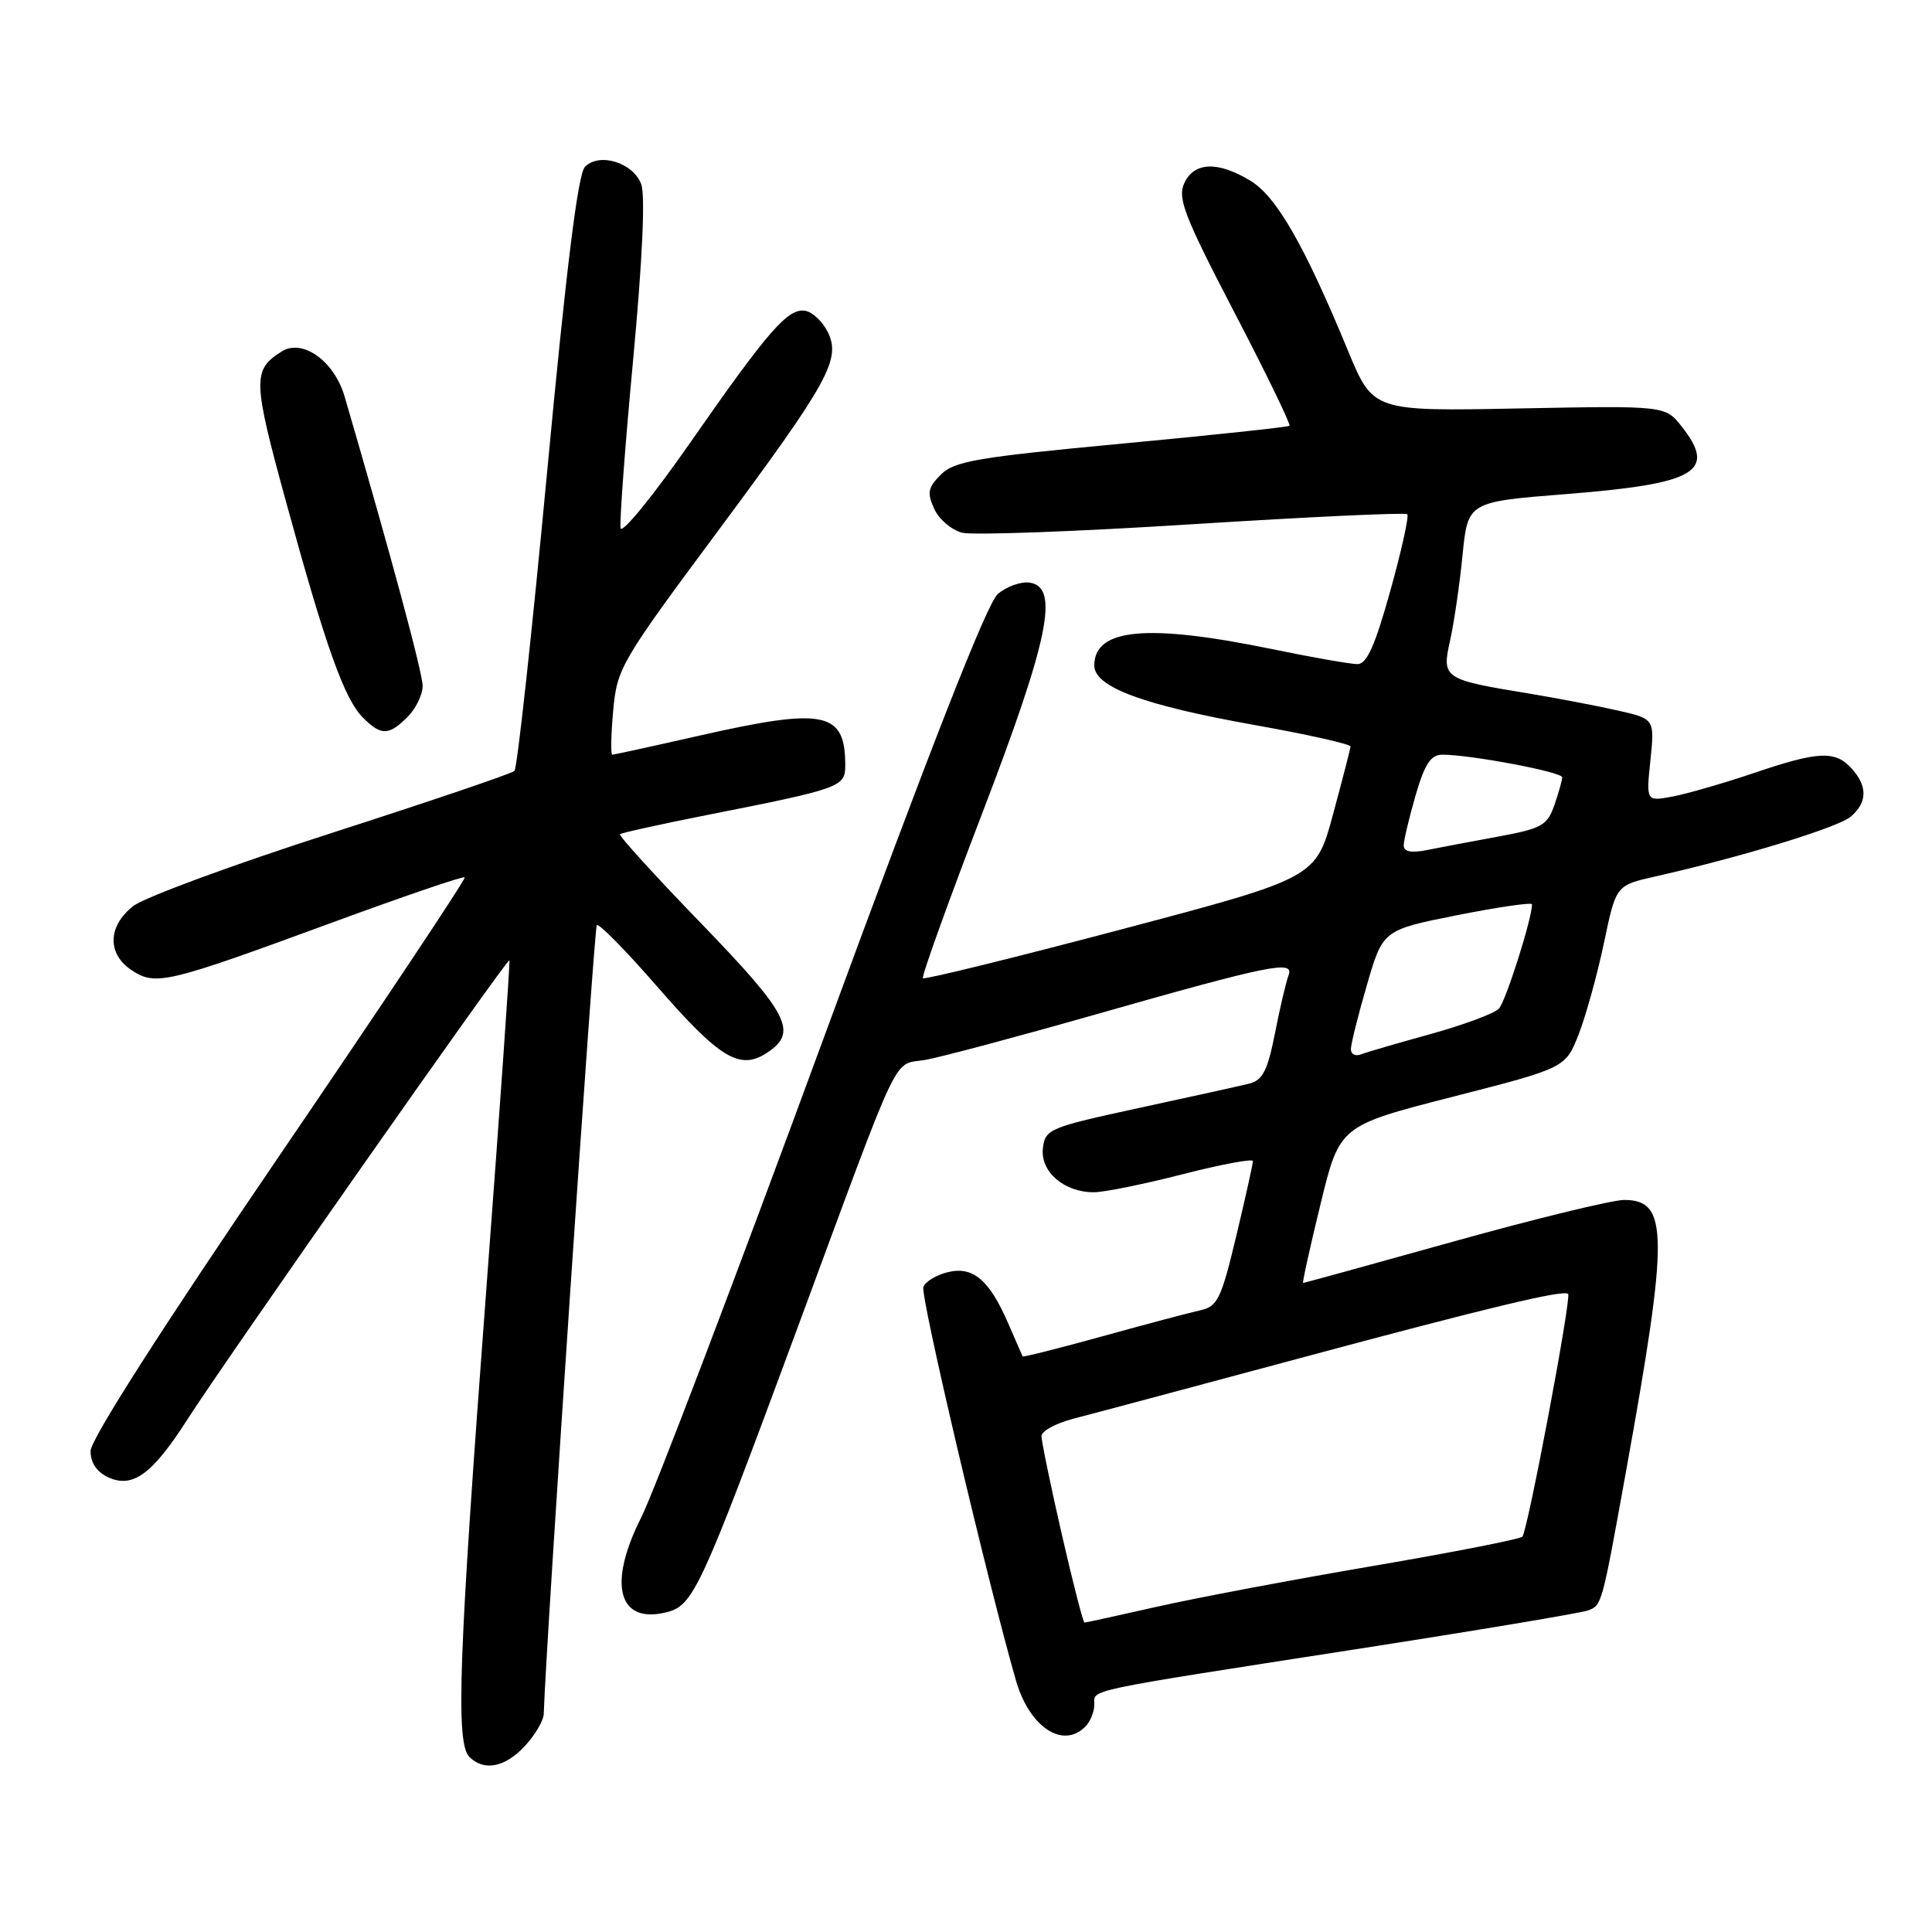 <?xml version="1.0" encoding="UTF-8" standalone="no"?>
<!DOCTYPE svg PUBLIC "-//W3C//DTD SVG 1.1//EN" "http://www.w3.org/Graphics/SVG/1.1/DTD/svg11.dtd" >
<svg xmlns="http://www.w3.org/2000/svg" xmlns:xlink="http://www.w3.org/1999/xlink" version="1.1" viewBox="0 0 256 256">
 <g >
 <path fill="currentColor"
d=" M 69.55 231.35 C 70.90 229.90 72.02 227.99 72.05 227.10 C 72.32 217.97 78.72 122.95 79.08 122.58 C 79.35 122.32 82.93 125.95 87.03 130.67 C 95.39 140.27 98.03 141.87 101.63 139.50 C 105.77 136.79 104.57 134.42 92.90 122.35 C 86.79 116.04 81.96 110.72 82.15 110.54 C 82.34 110.36 87.45 109.23 93.50 108.03 C 111.46 104.48 112.00 104.29 112.00 101.40 C 112.00 94.26 109.26 93.71 92.52 97.51 C 86.48 98.88 81.35 100.00 81.13 100.00 C 80.91 100.00 80.96 97.38 81.25 94.17 C 81.76 88.55 82.24 87.72 94.99 70.55 C 109.88 50.50 111.48 47.59 109.66 43.95 C 108.99 42.61 107.68 41.37 106.74 41.19 C 104.45 40.75 101.86 43.71 91.39 58.75 C 86.51 65.75 82.39 70.80 82.23 69.98 C 82.08 69.16 82.82 59.09 83.90 47.60 C 85.13 34.41 85.52 25.86 84.96 24.39 C 83.87 21.53 79.39 20.16 77.50 22.12 C 76.58 23.07 75.02 35.64 72.50 62.50 C 70.48 83.95 68.53 101.79 68.17 102.15 C 67.80 102.51 56.88 106.21 43.90 110.39 C 30.92 114.56 19.10 118.92 17.65 120.06 C 14.26 122.72 14.18 126.42 17.46 128.57 C 20.64 130.65 22.09 130.30 43.70 122.36 C 53.35 118.81 61.39 116.06 61.58 116.25 C 61.77 116.43 50.69 133.07 36.96 153.22 C 21.36 176.11 12.00 190.76 12.00 192.27 C 12.00 193.84 12.83 195.06 14.38 195.77 C 17.61 197.23 20.21 195.32 24.86 188.04 C 29.82 180.29 67.25 126.90 67.50 127.24 C 67.61 127.38 66.21 147.30 64.39 171.50 C 60.76 219.77 60.36 230.96 62.20 232.80 C 64.14 234.74 66.92 234.19 69.55 231.35 Z  M 143.80 228.80 C 144.46 228.14 145.00 226.83 145.00 225.88 C 145.00 223.81 143.04 224.22 179.67 218.53 C 195.72 216.04 209.56 213.72 210.43 213.39 C 212.26 212.68 212.24 212.79 215.45 195.00 C 221.13 163.55 221.10 159.00 215.21 159.00 C 213.65 159.00 203.49 161.47 192.63 164.50 C 181.78 167.53 172.80 170.00 172.67 170.00 C 172.54 170.00 173.57 165.31 174.97 159.58 C 177.50 149.17 177.50 149.17 192.48 145.33 C 207.45 141.50 207.45 141.50 209.20 137.00 C 210.16 134.53 211.66 129.08 212.54 124.91 C 214.13 117.31 214.13 117.31 219.32 116.14 C 230.80 113.55 243.60 109.63 245.25 108.20 C 247.44 106.31 247.48 104.18 245.35 101.83 C 243.17 99.42 240.93 99.53 232.34 102.45 C 228.40 103.78 223.59 105.17 221.65 105.54 C 218.12 106.20 218.12 106.20 218.69 100.73 C 219.25 95.26 219.25 95.26 214.38 94.15 C 211.69 93.54 206.35 92.52 202.50 91.88 C 191.26 90.04 191.02 89.87 192.14 84.89 C 192.66 82.56 193.41 77.47 193.79 73.58 C 194.50 66.50 194.50 66.50 207.50 65.47 C 224.79 64.10 227.54 62.50 222.83 56.51 C 220.66 53.75 220.66 53.75 201.30 54.12 C 181.94 54.50 181.94 54.50 178.63 46.50 C 172.86 32.53 169.15 26.06 165.72 23.97 C 161.38 21.32 158.21 21.44 156.91 24.30 C 156.01 26.27 156.96 28.71 163.54 41.35 C 167.77 49.47 171.06 56.25 170.86 56.42 C 170.66 56.59 160.65 57.66 148.61 58.79 C 129.54 60.58 126.45 61.10 124.68 62.88 C 122.95 64.60 122.82 65.30 123.79 67.43 C 124.42 68.81 126.09 70.24 127.50 70.59 C 128.91 70.94 142.66 70.44 158.05 69.46 C 173.43 68.49 186.23 67.89 186.47 68.14 C 186.72 68.39 185.71 72.96 184.22 78.30 C 182.20 85.56 181.11 88.00 179.87 88.00 C 178.96 88.00 173.83 87.10 168.46 85.99 C 152.01 82.61 145.00 83.26 145.00 88.18 C 145.00 91.03 151.45 93.43 166.25 96.07 C 173.26 97.32 178.98 98.60 178.95 98.92 C 178.93 99.24 177.88 103.29 176.63 107.92 C 174.35 116.33 174.35 116.33 148.51 123.17 C 134.30 126.93 122.50 129.83 122.29 129.62 C 122.08 129.42 125.60 119.63 130.11 107.87 C 138.99 84.71 140.42 77.77 136.42 77.20 C 135.27 77.04 133.39 77.71 132.22 78.70 C 130.79 79.92 123.29 99.05 109.08 137.72 C 97.52 169.19 86.67 197.69 84.97 201.06 C 80.49 209.93 81.91 215.24 88.33 213.63 C 91.87 212.74 92.82 210.70 105.47 176.50 C 119.78 137.82 118.15 141.25 122.67 140.43 C 124.78 140.05 134.89 137.35 145.14 134.43 C 168.48 127.79 171.53 127.18 170.73 129.26 C 170.41 130.10 169.60 133.55 168.94 136.91 C 167.97 141.84 167.31 143.13 165.55 143.58 C 164.34 143.88 157.76 145.34 150.93 146.81 C 139.02 149.39 138.49 149.61 138.19 152.15 C 137.83 155.27 141.03 158.01 144.97 157.98 C 146.36 157.97 151.66 156.89 156.75 155.58 C 161.84 154.28 166.01 153.50 166.02 153.85 C 166.02 154.21 165.03 158.68 163.81 163.78 C 161.82 172.12 161.33 173.12 159.05 173.62 C 157.65 173.93 151.80 175.48 146.06 177.07 C 140.32 178.66 135.57 179.85 135.51 179.73 C 135.44 179.60 134.57 177.60 133.56 175.28 C 131.06 169.54 128.90 167.74 125.54 168.58 C 124.05 168.95 122.62 169.83 122.35 170.52 C 121.92 171.64 130.71 209.03 134.60 222.61 C 136.37 228.82 140.80 231.80 143.80 228.80 Z  M 54.00 95.00 C 55.10 93.90 56.00 92.05 56.00 90.89 C 56.00 89.15 51.81 73.60 45.66 52.53 C 44.29 47.84 40.08 44.83 37.33 46.57 C 33.43 49.02 33.47 50.33 37.95 66.67 C 43.20 85.83 45.63 92.63 48.11 95.11 C 50.50 97.50 51.52 97.48 54.00 95.00 Z  M 140.68 203.25 C 139.20 196.79 138.00 190.95 138.00 190.29 C 138.00 189.62 139.91 188.59 142.25 187.98 C 144.59 187.38 157.97 183.80 172.00 180.03 C 197.33 173.22 207.19 170.86 207.78 171.45 C 208.26 171.92 202.41 202.92 201.72 203.62 C 201.38 203.95 192.42 205.71 181.80 207.52 C 171.19 209.33 158.34 211.76 153.26 212.91 C 148.18 214.06 143.88 215.00 143.70 215.00 C 143.52 215.00 142.16 209.71 140.68 203.25 Z  M 179.00 139.02 C 179.00 138.36 179.95 134.54 181.12 130.53 C 183.24 123.23 183.24 123.23 193.12 121.26 C 198.55 120.18 203.00 119.54 203.00 119.83 C 203.00 121.74 199.51 132.71 198.61 133.66 C 198.00 134.29 193.92 135.81 189.55 137.02 C 185.17 138.23 181.01 139.44 180.30 139.72 C 179.58 139.99 179.00 139.68 179.00 139.02 Z  M 186.00 112.03 C 186.00 111.36 186.71 108.38 187.57 105.40 C 188.79 101.21 189.59 100.00 191.13 100.00 C 194.86 100.00 207.00 102.29 207.00 103.00 C 207.00 103.38 206.53 105.04 205.96 106.69 C 205.02 109.38 204.29 109.79 198.47 110.86 C 194.92 111.51 190.67 112.32 189.01 112.65 C 186.98 113.05 186.00 112.85 186.00 112.03 Z "/>
</g>
</svg>